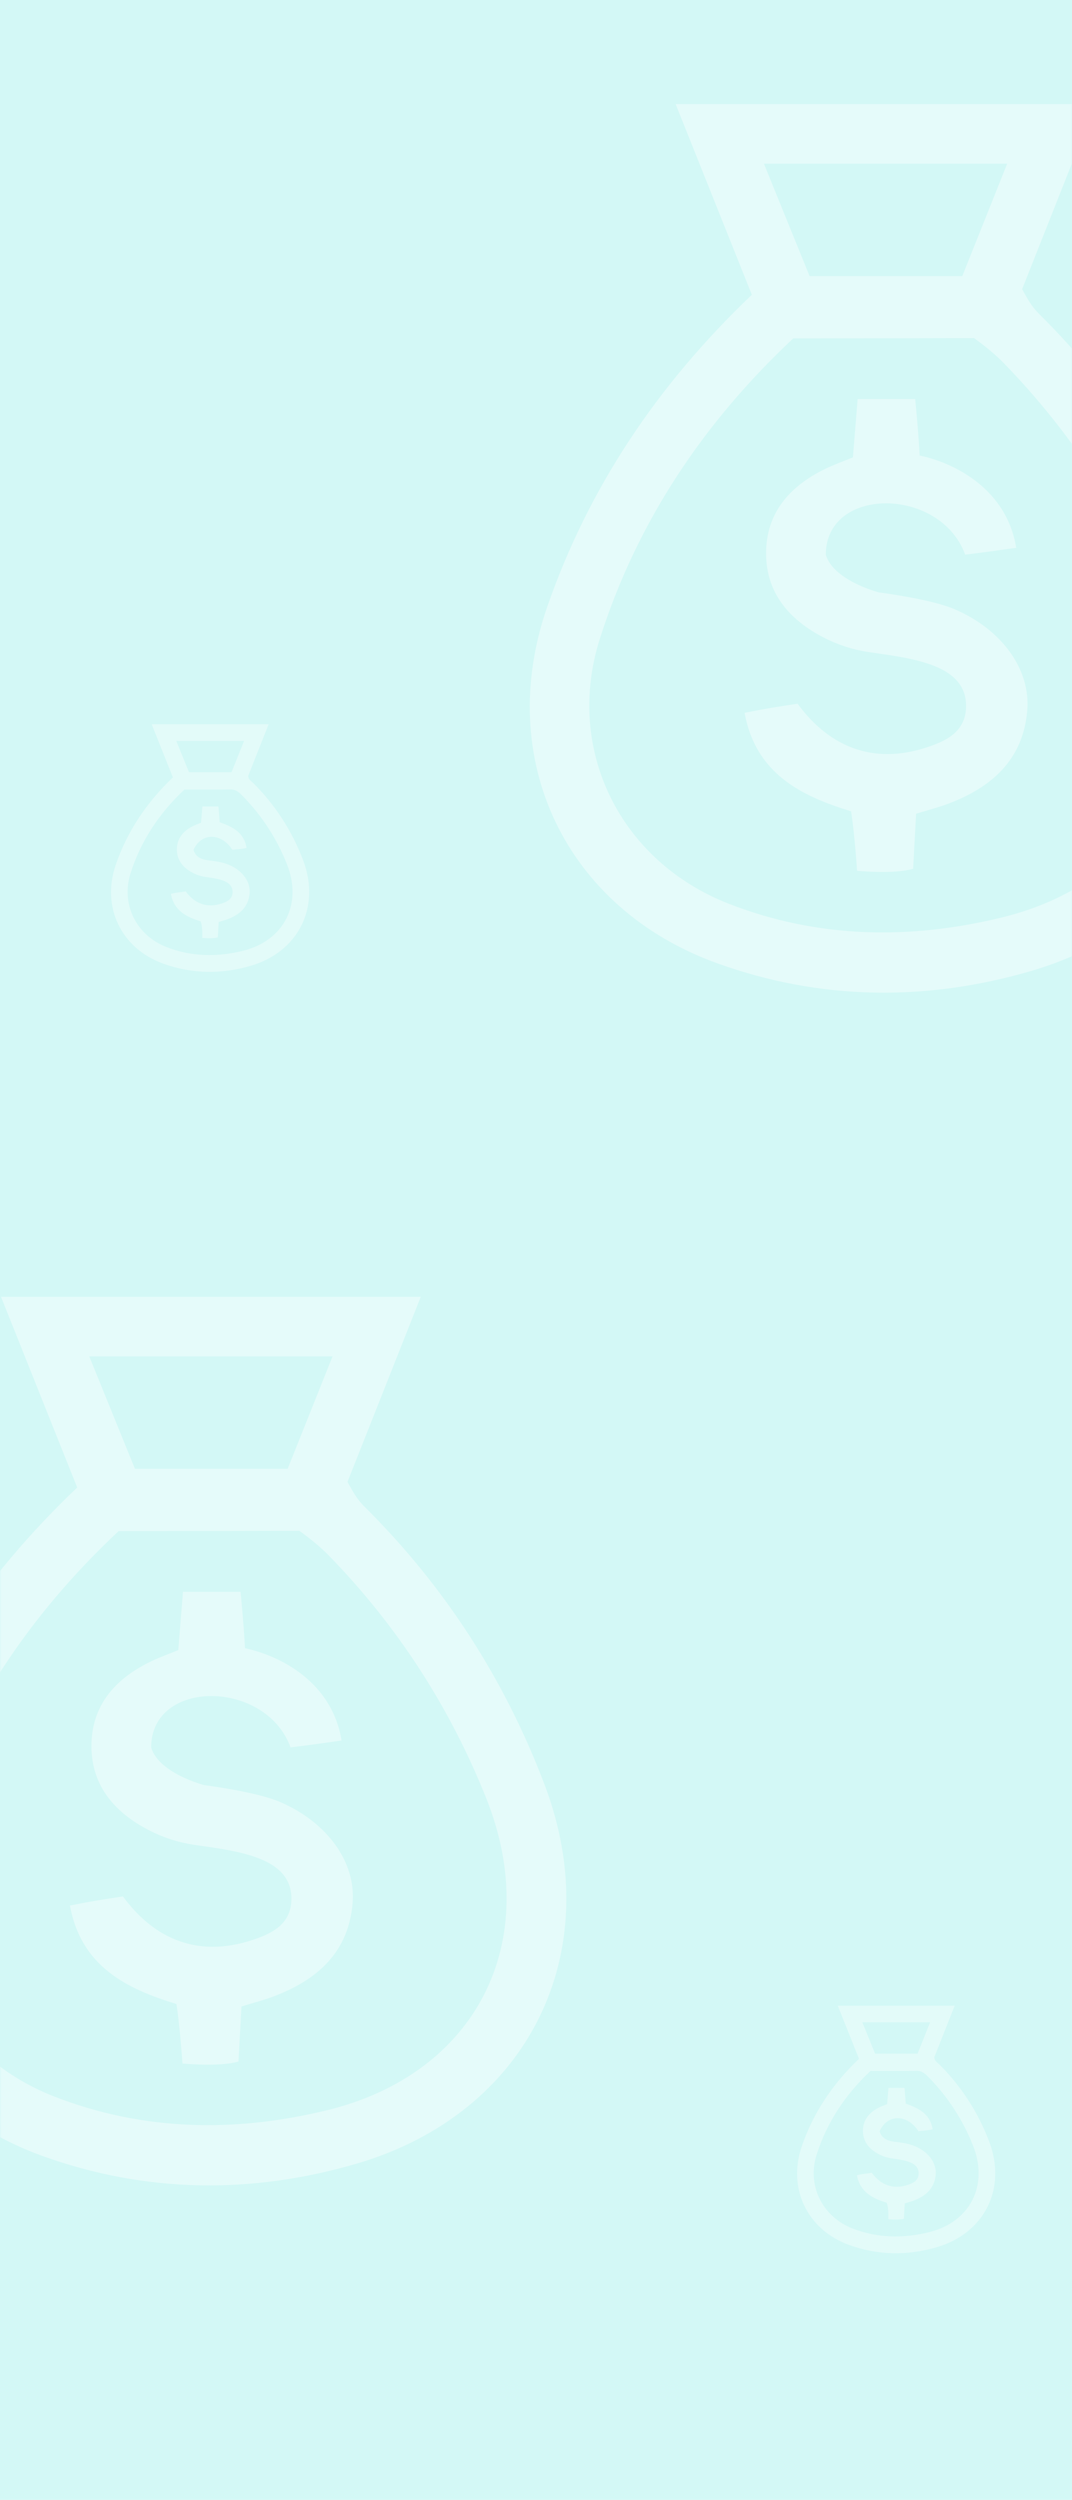 <svg width="375" height="874" viewBox="0 0 375 874" fill="none" xmlns="http://www.w3.org/2000/svg" xmlns:xlink="http://www.w3.org/1999/xlink">
<rect width="375" height="874" fill="white"/>
<path opacity="0.19" fill-rule="evenodd" clip-rule="evenodd" d="M0 0L375 0L375 874L0 874L0 0Z" fill="#19D7CD"/>
<mask id="mask0" mask-type="alpha" maskUnits="userSpaceOnUse" x="0" y="0" width="375" height="874">
<path fill-rule="evenodd" clip-rule="evenodd" d="M0 0L375 0L375 874L0 874L0 0Z" fill="white"/>
</mask>
<g mask="url(#mask0)">
<g opacity="0.4">
<path fill-rule="evenodd" clip-rule="evenodd" d="M307.437 207.115C307.437 207.115 291.593 203.027 288.879 193.967C288.868 169.893 328.936 170.084 337.635 193.923C343.311 193.241 349.301 192.411 355.478 191.521C352.236 171.215 334.25 161.901 321.706 159.25C321.265 150.644 320.149 139.519 320.149 139.519H300.01C299.423 146.766 298.883 153.435 298.362 159.904C294.791 161.364 291.944 162.375 289.226 163.662C277.088 169.407 268.498 178.358 268.01 192.216C267.504 206.625 275.601 216.421 288.069 222.869C293.085 225.463 298.346 227.17 303.978 228C310.772 229.004 317.707 229.813 324.2 231.896C331.337 234.186 338.077 238.248 337.944 247.051C337.812 255.966 330.776 259.218 323.561 261.493C305.963 267.044 290.602 261.786 278.996 246.021C272.236 247.071 268.418 247.612 260.458 249.214C264.364 270.483 280.213 278.311 297.713 283.649C298.98 291.703 299.82 304.448 299.82 304.448C299.82 304.448 312.744 305.737 319.427 303.745C319.765 297.499 320.105 291.217 320.47 284.505C324.529 283.249 328.238 282.31 331.794 280.964C346.973 275.219 357.902 265.57 359.347 248.423C360.577 233.898 350.316 219.977 333.844 212.954C325.438 209.369 307.437 207.115 307.437 207.115ZM255.011 315.996C216.972 301.186 197.492 262.121 209.851 223.277C222.91 182.231 246.311 147.501 277.501 118.308C297.549 118.308 340.712 118.204 340.712 118.204C340.712 118.204 346.623 122.347 350.796 126.618C374.916 151.308 393.371 179.821 406.121 211.789C426.11 261.901 402.657 308.049 350.469 320.761C318.394 328.576 286.216 328.148 255.011 315.996ZM352.322 57.235C346.991 70.572 341.923 83.258 336.618 96.531H283.211C278.282 84.402 273.006 71.428 267.234 57.235H352.322ZM363.562 109.816C361.19 107.461 360.062 105.643 357.559 101.099C365.853 80.167 374.376 58.647 383.2 36.379H236.345C245.431 59.108 254.048 80.662 263.004 103.062C230.039 134.457 205.898 170.409 191.367 212.329C172.92 265.542 197.832 317.69 250.931 336.801C286.966 349.769 323.857 350.182 360.51 339.532C420.771 322.024 448.8 265.641 426.489 206.911C412.516 170.131 391.583 137.626 363.562 109.816Z" fill="white"/>
</g>
<g opacity="0.4">
<path fill-rule="evenodd" clip-rule="evenodd" d="M71.437 624.115C71.437 624.115 55.593 620.027 52.879 610.967C52.868 586.893 92.936 587.084 101.635 610.923C107.311 610.241 113.301 609.411 119.478 608.521C116.236 588.215 98.25 578.901 85.706 576.25C85.265 567.644 84.149 556.519 84.149 556.519H64.01C63.423 563.766 62.883 570.435 62.362 576.903C58.791 578.364 55.944 579.375 53.226 580.662C41.088 586.407 32.498 595.358 32.01 609.216C31.504 623.625 39.601 633.421 52.069 639.869C57.085 642.463 62.346 644.17 67.978 645C74.772 646.004 81.707 646.813 88.2 648.896C95.337 651.186 102.077 655.248 101.944 664.051C101.812 672.966 94.776 676.218 87.561 678.493C69.963 684.044 54.602 678.786 42.996 663.021C36.236 664.071 32.418 664.612 24.458 666.214C28.364 687.483 44.213 695.311 61.713 700.649C62.98 708.703 63.82 721.448 63.82 721.448C63.82 721.448 76.744 722.737 83.427 720.745C83.765 714.499 84.105 708.217 84.471 701.505C88.529 700.249 92.238 699.31 95.793 697.964C110.973 692.219 121.902 682.57 123.347 665.423C124.577 650.898 114.316 636.977 97.844 629.953C89.438 626.369 71.437 624.115 71.437 624.115ZM19.011 732.996C-19.028 718.186 -38.508 679.121 -26.149 640.277C-13.09 599.231 10.311 564.501 41.501 535.308C61.549 535.308 104.712 535.204 104.712 535.204C104.712 535.204 110.623 539.346 114.796 543.618C138.916 568.308 157.371 596.821 170.121 628.789C190.11 678.901 166.657 725.049 114.469 737.761C82.394 745.576 50.216 745.148 19.011 732.996ZM116.322 474.235C110.991 487.572 105.923 500.258 100.618 513.531H47.211C42.282 501.402 37.006 488.428 31.234 474.235H116.322ZM127.562 526.816C125.19 524.461 124.062 522.643 121.559 518.099C129.853 497.167 138.376 475.647 147.2 453.379H0.345C9.431 476.108 18.048 497.662 27.004 520.062C-5.961 551.457 -30.102 587.409 -44.633 629.329C-63.08 682.542 -38.168 734.69 14.931 753.801C50.966 766.769 87.857 767.182 124.51 756.532C184.771 739.024 212.8 682.641 190.489 623.911C176.516 587.131 155.583 554.626 127.562 526.816Z" fill="white"/>
</g>
<g opacity="0.36">
<g filter="url(#filter0_f)">
<path fill-rule="evenodd" clip-rule="evenodd" d="M80.221 302.416C77.879 301.417 75.376 301.085 72.864 300.789C70.481 300.507 68.45 299.65 67.693 297.126C70.508 290.904 77.502 291.189 81.277 297.114C82.859 296.924 84.424 296.895 86.249 296.445C85.345 290.787 81.009 288.985 76.839 287.453C76.716 285.056 76.405 281.956 76.405 281.956H70.794C70.631 283.975 70.481 285.833 70.335 287.635C69.34 288.042 68.547 288.324 67.79 288.683C64.408 290.283 62.015 292.777 61.879 296.638C61.738 300.653 63.994 303.382 67.468 305.178C68.865 305.901 70.331 306.377 71.9 306.608C73.793 306.888 75.725 307.113 77.534 307.693C79.522 308.331 81.4 309.463 81.364 311.916C81.327 314.399 79.366 315.306 77.356 315.939C72.453 317.486 68.173 316.021 64.94 311.629C63.338 311.973 61.802 311.945 59.775 312.518C60.863 318.444 65.279 320.625 70.154 322.112C70.993 324.055 70.742 327.907 70.742 327.907C70.742 327.907 74.343 328.266 76.204 327.711C76.298 325.971 76.393 324.221 76.495 322.351C77.626 322.001 78.659 321.739 79.65 321.364C83.879 319.764 86.924 317.075 87.327 312.298C87.669 308.251 84.81 304.373 80.221 302.416ZM84.853 332.452C75.917 334.63 66.951 334.51 58.257 331.125C47.659 326.998 42.232 316.115 45.675 305.292C49.314 293.856 55.833 284.18 64.523 276.047C70.109 276.047 75.399 276.103 80.687 276.018C82.643 275.987 83.781 277.172 84.944 278.362C91.664 285.241 96.806 293.185 100.358 302.092C105.927 316.053 99.393 328.911 84.853 332.452ZM85.369 259.031C83.884 262.747 82.472 266.281 80.994 269.979H66.114C64.741 266.6 63.271 262.985 61.663 259.031H85.369ZM106.033 300.732C102.14 290.485 96.308 281.429 88.501 273.68C87.84 273.024 86.88 272.568 86.828 271.252C89.139 265.42 91.514 259.424 93.972 253.22H53.057C55.588 259.553 57.989 265.558 60.484 271.799C51.3 280.546 44.574 290.562 40.525 302.242C35.386 317.068 42.327 331.596 57.12 336.921C67.16 340.534 77.439 340.649 87.65 337.682C104.44 332.804 112.249 317.095 106.033 300.732Z" fill="white"/>
</g>
</g>
<g opacity="0.36">
<g filter="url(#filter1_f)">
<path fill-rule="evenodd" clip-rule="evenodd" d="M320.221 750.416C317.879 749.417 315.376 749.085 312.864 748.789C310.481 748.507 308.45 747.65 307.693 745.126C310.508 738.904 317.502 739.189 321.277 745.114C322.859 744.924 324.424 744.895 326.249 744.445C325.345 738.787 321.009 736.985 316.839 735.453C316.716 733.056 316.405 729.956 316.405 729.956H310.794C310.631 731.975 310.481 733.833 310.335 735.635C309.34 736.042 308.547 736.324 307.79 736.683C304.408 738.283 302.015 740.777 301.879 744.638C301.738 748.653 303.994 751.382 307.468 753.178C308.865 753.901 310.331 754.377 311.9 754.608C313.793 754.888 315.725 755.113 317.534 755.693C319.523 756.331 321.4 757.463 321.363 759.916C321.327 762.399 319.366 763.306 317.356 763.939C312.453 765.486 308.173 764.021 304.94 759.629C303.338 759.973 301.802 759.945 299.775 760.518C300.863 766.444 305.279 768.625 310.154 770.112C310.993 772.055 310.742 775.907 310.742 775.907C310.742 775.907 314.342 776.266 316.204 775.711C316.298 773.971 316.393 772.221 316.495 770.351C317.626 770.001 318.659 769.739 319.65 769.364C323.879 767.764 326.924 765.075 327.327 760.298C327.669 756.251 324.81 752.373 320.221 750.416ZM324.853 780.452C315.917 782.63 306.951 782.51 298.257 779.125C287.659 774.998 282.232 764.115 285.675 753.292C289.314 741.856 295.833 732.18 304.523 724.047C310.109 724.047 315.399 724.103 320.687 724.018C322.643 723.987 323.781 725.172 324.944 726.362C331.664 733.241 336.806 741.185 340.358 750.092C345.927 764.053 339.393 776.911 324.853 780.452ZM325.369 707.031C323.884 710.747 322.472 714.281 320.994 717.979H306.114C304.741 714.6 303.271 710.985 301.663 707.031H325.369ZM346.033 748.732C342.14 738.485 336.308 729.429 328.501 721.68C327.84 721.024 326.88 720.568 326.828 719.252C329.139 713.42 331.514 707.424 333.972 701.22H293.057C295.588 707.553 297.989 713.558 300.484 719.799C291.3 728.546 284.574 738.562 280.525 750.242C275.386 765.068 282.327 779.596 297.12 784.921C307.16 788.534 317.439 788.649 327.651 785.682C344.44 780.804 352.249 765.095 346.033 748.732Z" fill="white"/>
</g>
</g>
</g>
<defs>
<filter id="filter0_f" x="36.124" y="250.502" width="74.752" height="91.996" filterUnits="userSpaceOnUse" color-interpolation-filters="sRGB">
<feFlood flood-opacity="0" result="BackgroundImageFix"/>
<feBlend mode="normal" in="SourceGraphic" in2="BackgroundImageFix" result="shape"/>
<feGaussianBlur stdDeviation="1.359" result="effect1_foregroundBlur"/>
</filter>
<filter id="filter1_f" x="276.124" y="698.502" width="74.752" height="91.996" filterUnits="userSpaceOnUse" color-interpolation-filters="sRGB">
<feFlood flood-opacity="0" result="BackgroundImageFix"/>
<feBlend mode="normal" in="SourceGraphic" in2="BackgroundImageFix" result="shape"/>
<feGaussianBlur stdDeviation="1.359" result="effect1_foregroundBlur"/>
</filter>
</defs>
</svg>
